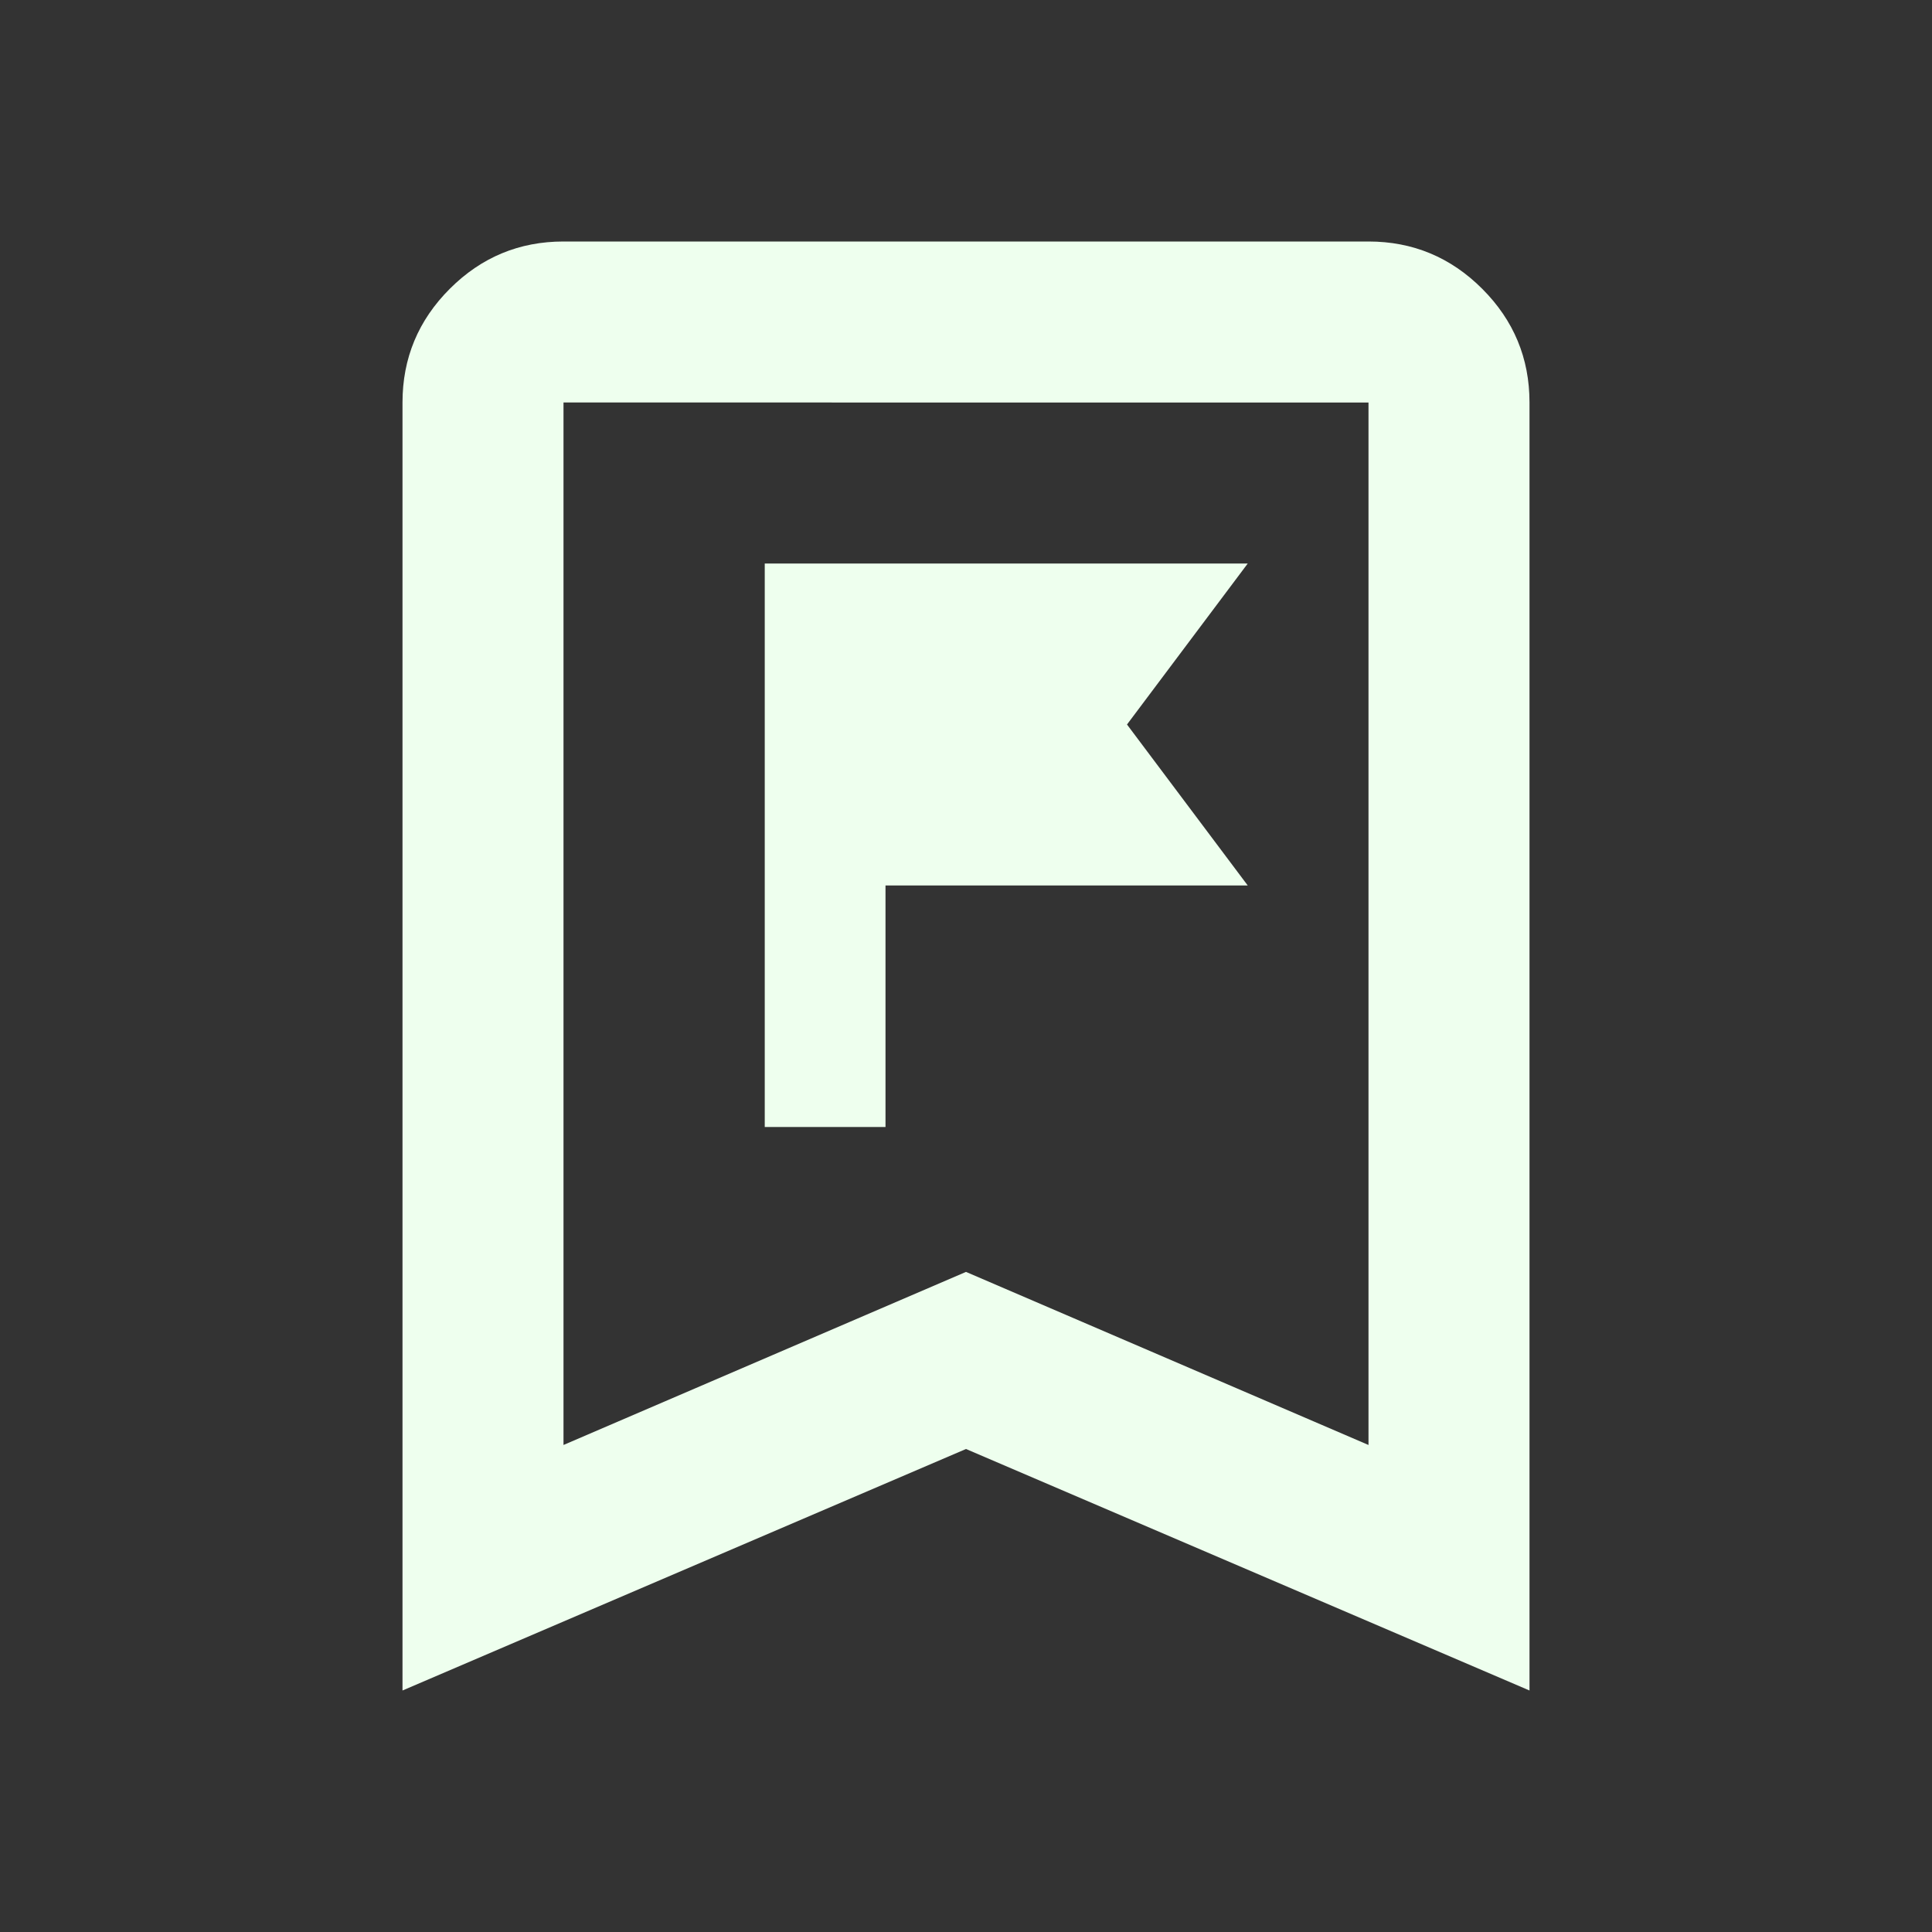<svg xmlns="http://www.w3.org/2000/svg" height="24px" viewBox="0 -960 960 960" width="24px" fill="#efe"><rect x="0" y="-960" width="960" height="960" fill="#333333" stroke="none"/><path d="M380-400h60v-120h180l-60-80 60-80H380v280ZM200-120v-640q0-33 23.5-56.5T280-840h400q33 0 56.5 23.5T760-760v640L480-240 200-120Zm80-122 200-86 200 86v-518H280v518Zm0-518h400-400Z"/></svg>